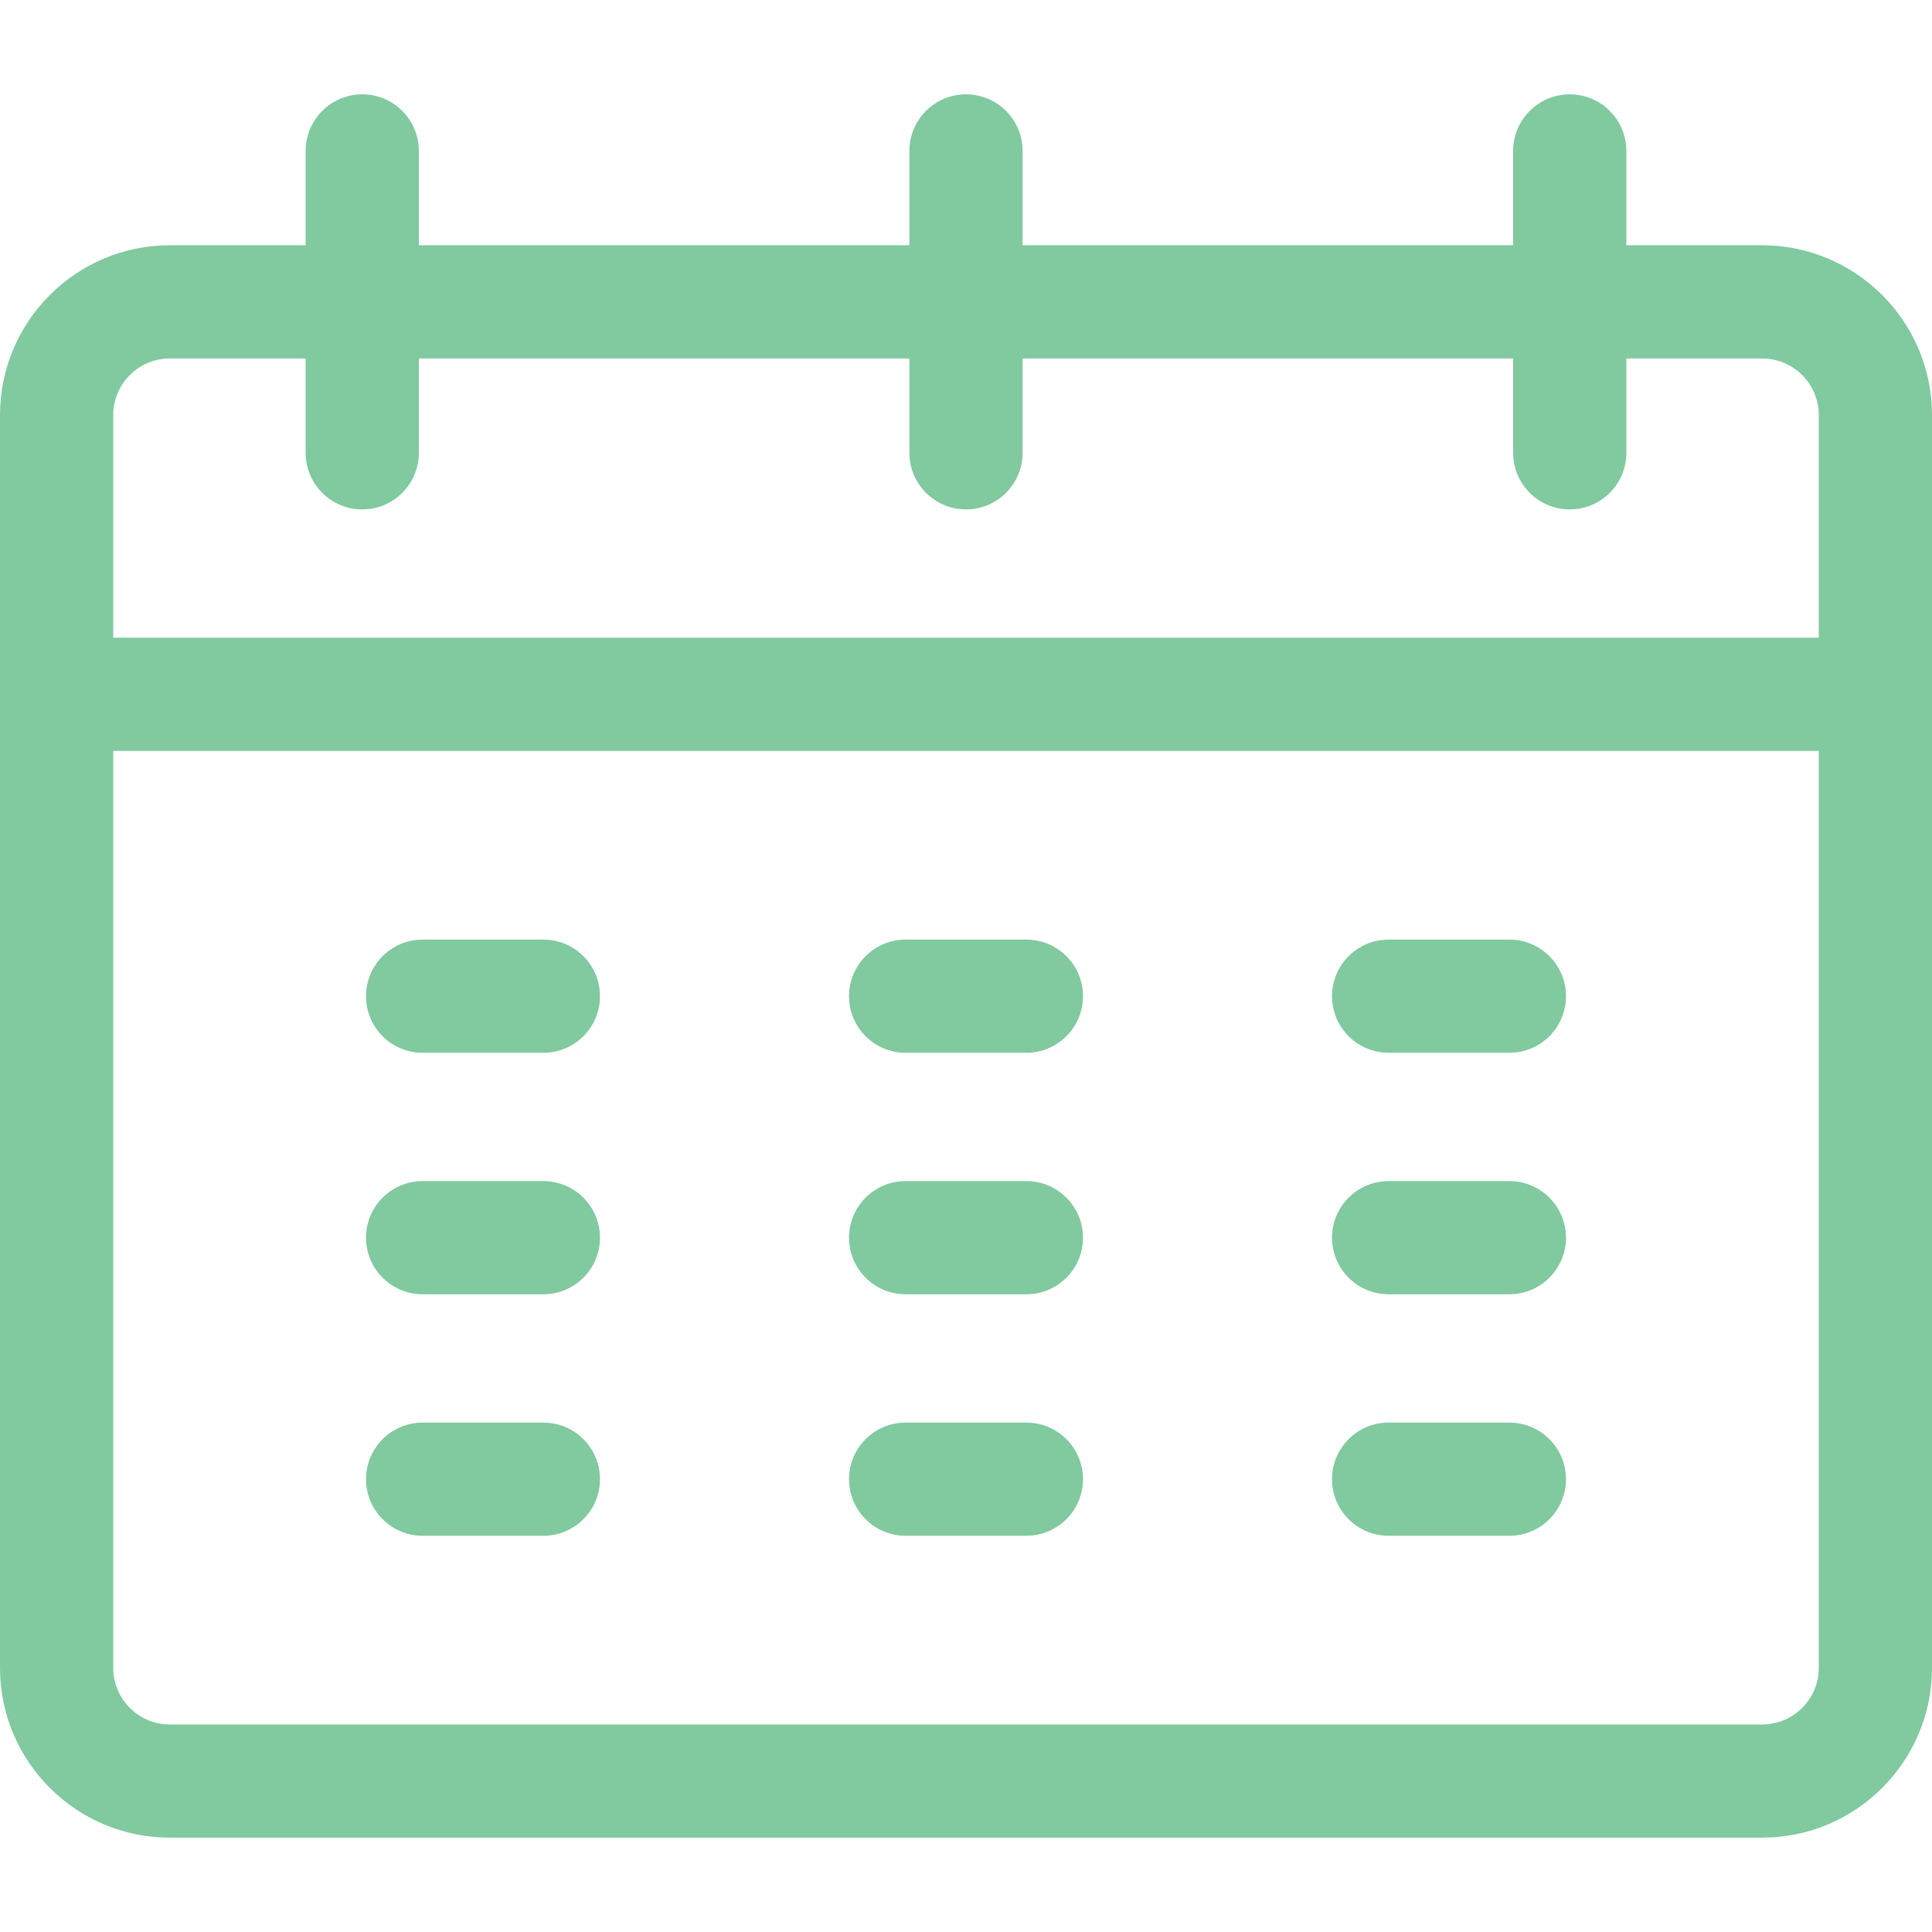 <svg width="60" height="60" viewBox="0 0 60 60" fill="none" xmlns="http://www.w3.org/2000/svg">
<path d="M16.875 29.18H13.125C12.154 29.18 11.367 29.967 11.367 30.938C11.367 31.908 12.154 32.695 13.125 32.695H16.875C17.846 32.695 18.633 31.908 18.633 30.938C18.633 29.967 17.846 29.18 16.875 29.18Z" fill="#2DA660" fill-opacity="0.6"/>
<path d="M16.875 36.68H13.125C12.154 36.68 11.367 37.467 11.367 38.438C11.367 39.408 12.154 40.195 13.125 40.195H16.875C17.846 40.195 18.633 39.408 18.633 38.438C18.633 37.467 17.846 36.68 16.875 36.68Z" fill="#2DA660" fill-opacity="0.6"/>
<path d="M16.875 44.18H13.125C12.154 44.18 11.367 44.967 11.367 45.938C11.367 46.908 12.154 47.695 13.125 47.695H16.875C17.846 47.695 18.633 46.908 18.633 45.938C18.633 44.967 17.846 44.18 16.875 44.18Z" fill="#2DA660" fill-opacity="0.6"/>
<path d="M31.875 29.18H28.125C27.154 29.18 26.367 29.967 26.367 30.938C26.367 31.908 27.154 32.695 28.125 32.695H31.875C32.846 32.695 33.633 31.908 33.633 30.938C33.633 29.967 32.846 29.18 31.875 29.18Z" fill="#2DA660" fill-opacity="0.6"/>
<path d="M31.875 36.68H28.125C27.154 36.68 26.367 37.467 26.367 38.438C26.367 39.408 27.154 40.195 28.125 40.195H31.875C32.846 40.195 33.633 39.408 33.633 38.438C33.633 37.467 32.846 36.68 31.875 36.68Z" fill="#2DA660" fill-opacity="0.6"/>
<path d="M31.875 44.18H28.125C27.154 44.18 26.367 44.967 26.367 45.938C26.367 46.908 27.154 47.695 28.125 47.695H31.875C32.846 47.695 33.633 46.908 33.633 45.938C33.633 44.967 32.846 44.18 31.875 44.18Z" fill="#2DA660" fill-opacity="0.6"/>
<path d="M46.875 29.18H43.125C42.154 29.18 41.367 29.967 41.367 30.938C41.367 31.908 42.154 32.695 43.125 32.695H46.875C47.846 32.695 48.633 31.908 48.633 30.938C48.633 29.967 47.846 29.18 46.875 29.18Z" fill="#2DA660" fill-opacity="0.6"/>
<path d="M46.875 36.68H43.125C42.154 36.68 41.367 37.467 41.367 38.438C41.367 39.408 42.154 40.195 43.125 40.195H46.875C47.846 40.195 48.633 39.408 48.633 38.438C48.633 37.467 47.846 36.68 46.875 36.68Z" fill="#2DA660" fill-opacity="0.6"/>
<path d="M46.875 44.18H43.125C42.154 44.18 41.367 44.967 41.367 45.938C41.367 46.908 42.154 47.695 43.125 47.695H46.875C47.846 47.695 48.633 46.908 48.633 45.938C48.633 44.967 47.846 44.18 46.875 44.18Z" fill="#2DA660" fill-opacity="0.6"/>
<path d="M54.727 7.617H50.508V4.688C50.508 3.717 49.721 2.93 48.75 2.93C47.779 2.93 46.992 3.717 46.992 4.688V7.617H31.758V4.688C31.758 3.717 30.971 2.93 30 2.93C29.029 2.93 28.242 3.717 28.242 4.688V7.617H13.008V4.688C13.008 3.717 12.221 2.93 11.25 2.93C10.279 2.93 9.492 3.717 9.492 4.688V7.617H5.273C2.366 7.617 0 9.983 0 12.891V51.797C0 54.705 2.366 57.07 5.273 57.07H54.727C57.634 57.07 60 54.705 60 51.797C60 50.662 60 13.878 60 12.891C60 9.983 57.634 7.617 54.727 7.617ZM3.516 12.891C3.516 11.921 4.304 11.133 5.273 11.133H9.492V14.062C9.492 15.033 10.279 15.82 11.25 15.82C12.221 15.82 13.008 15.033 13.008 14.062V11.133H28.242V14.062C28.242 15.033 29.029 15.82 30 15.82C30.971 15.82 31.758 15.033 31.758 14.062V11.133H46.992V14.062C46.992 15.033 47.779 15.82 48.75 15.82C49.721 15.82 50.508 15.033 50.508 14.062V11.133H54.727C55.696 11.133 56.484 11.921 56.484 12.891V19.805H3.516V12.891ZM54.727 53.555H5.273C4.304 53.555 3.516 52.766 3.516 51.797V23.32H56.484V51.797C56.484 52.766 55.696 53.555 54.727 53.555Z" fill="#2DA660" fill-opacity="0.6"/>
</svg>
